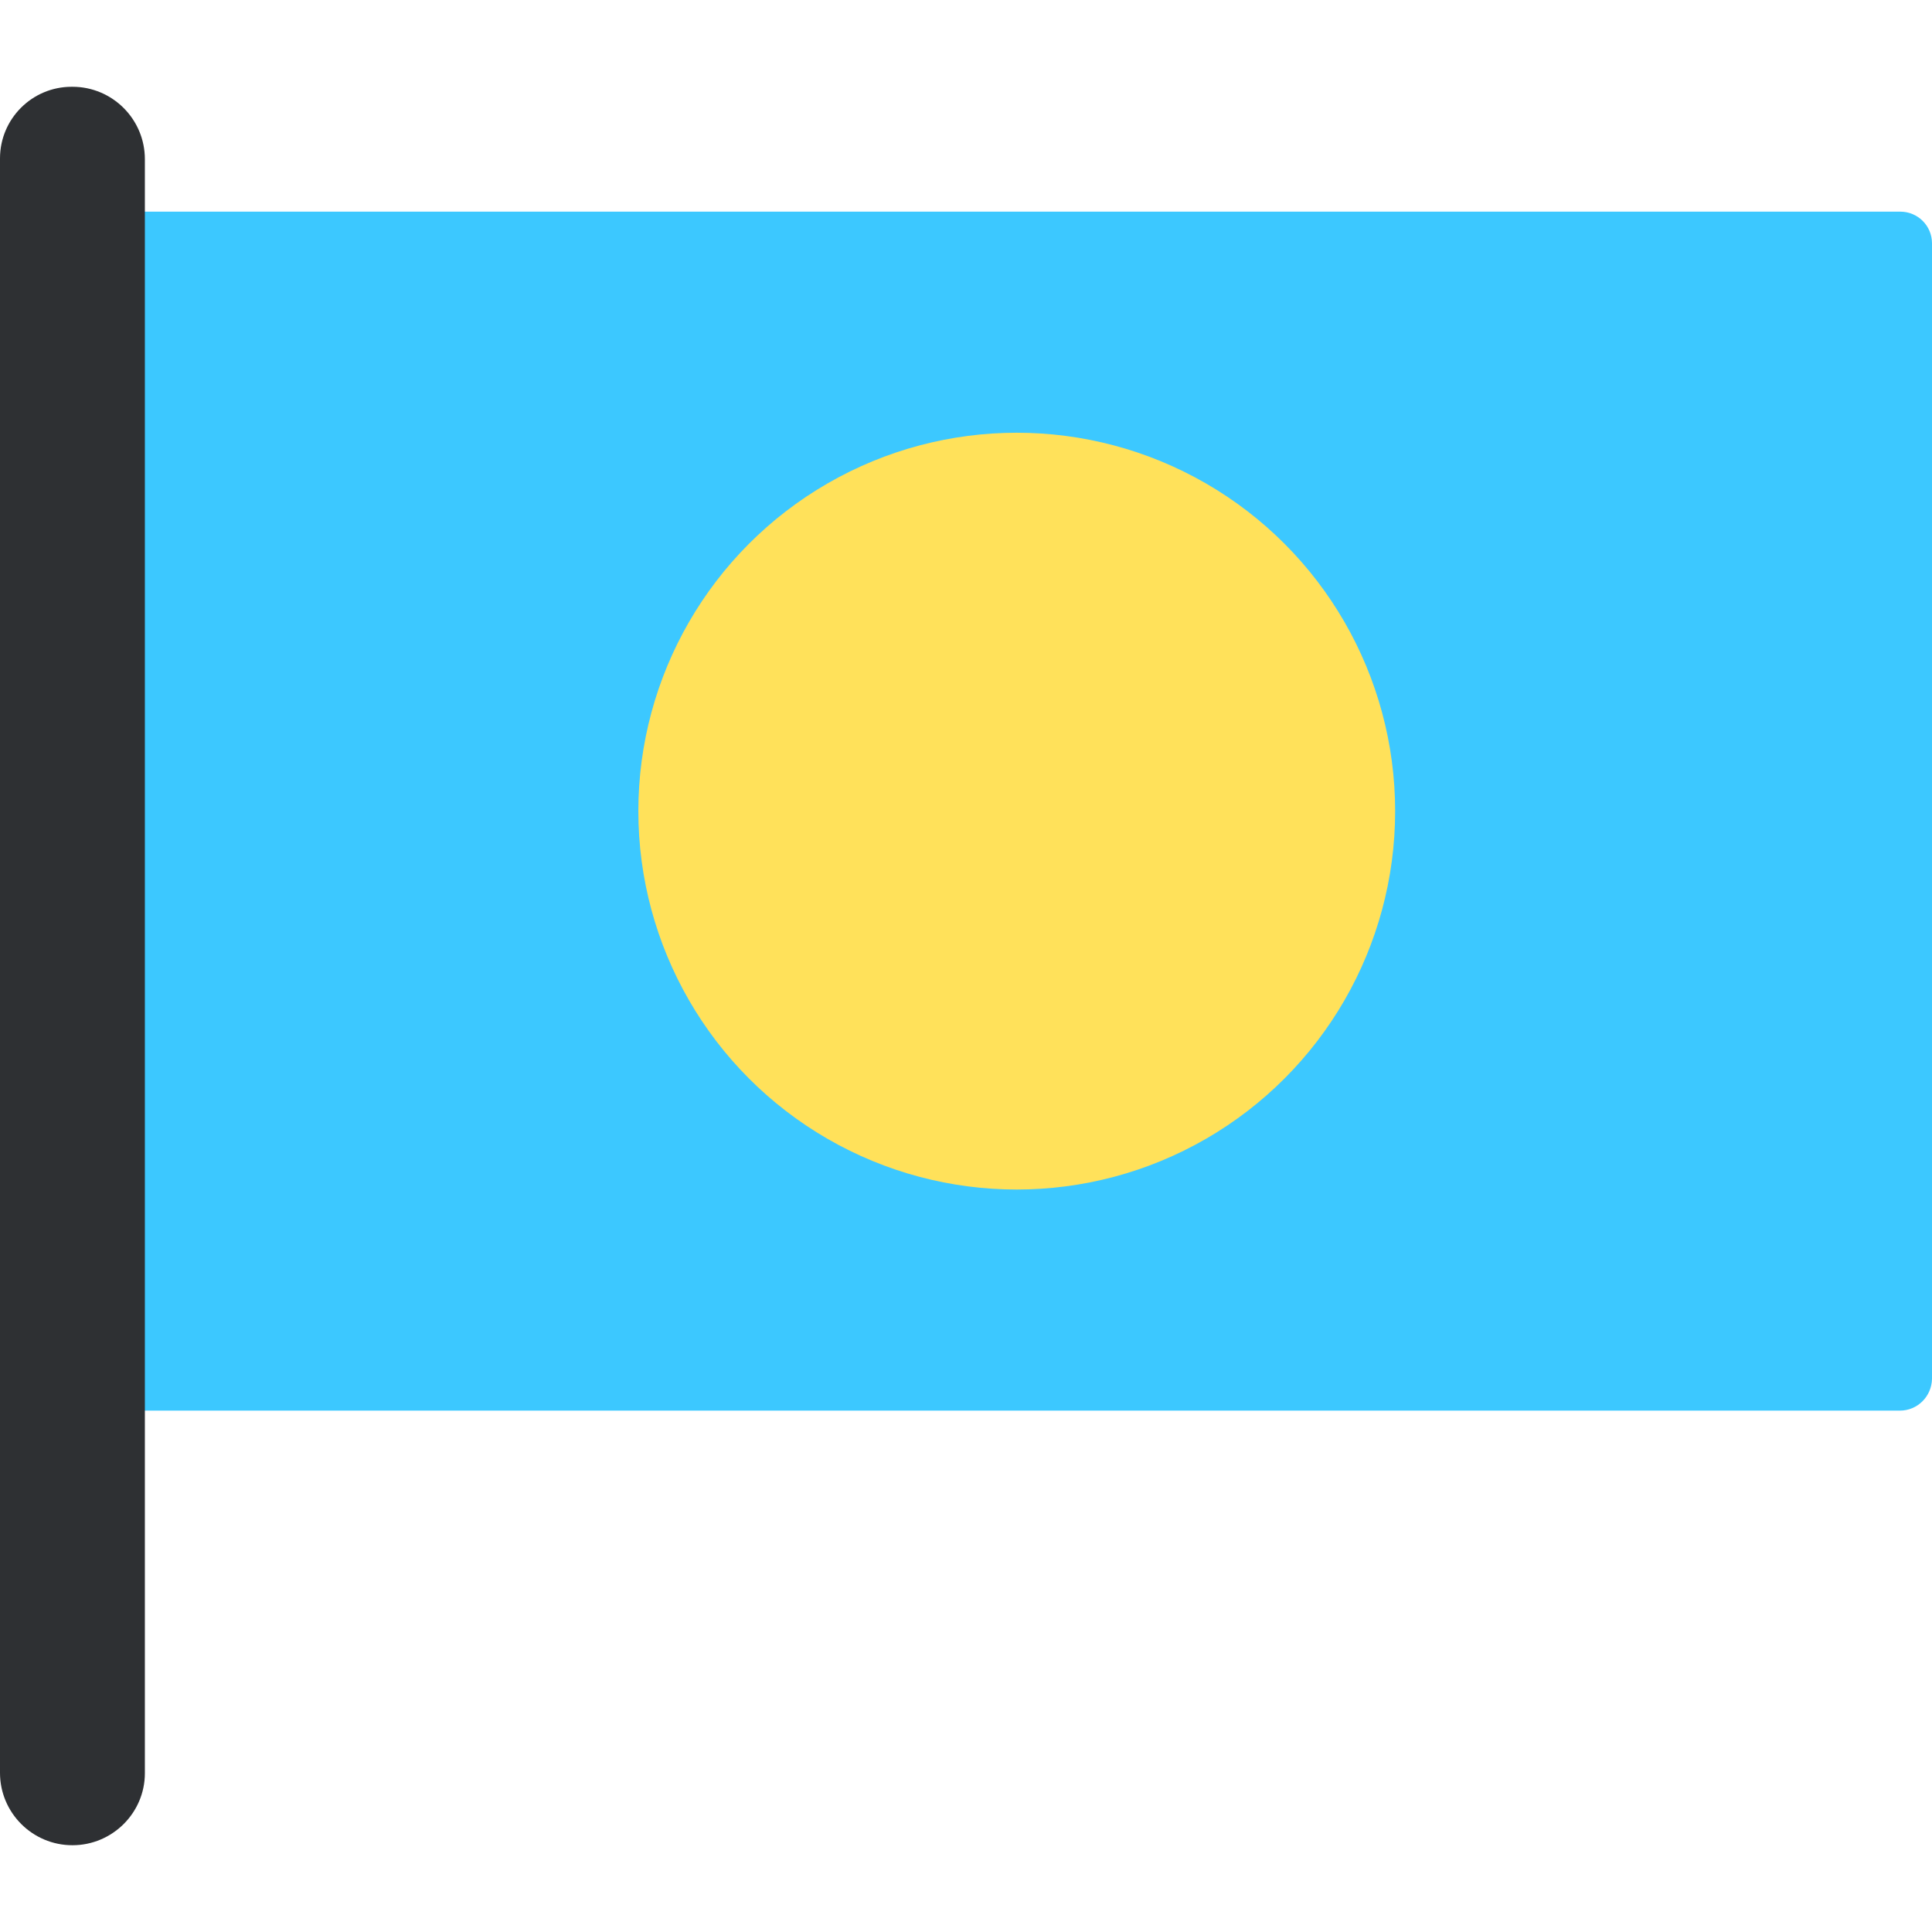 <?xml version="1.0" encoding="iso-8859-1"?>
<!-- Generator: Adobe Illustrator 19.0.0, SVG Export Plug-In . SVG Version: 6.00 Build 0)  -->
<svg xmlns="http://www.w3.org/2000/svg" xmlns:xlink="http://www.w3.org/1999/xlink" version="1.1" id="Layer_1" x="0px" y="0px" viewBox="0 0 512.1 512.1" style="enable-background:new 0 0 512.1 512.1;" xml:space="preserve">
<path style="fill:#3CC8FF;" d="M503.6,373.9H35.4c-4.6,0-8.4-3.7-8.4-8.4v-301c0-4.6,3.7-8.4,8.4-8.4h468.3c4.6,0,8.4,3.7,8.4,8.4  v301C512,370.1,508.3,373.9,503.6,373.9z"/>
<circle style="fill:#FFE15A;" cx="269.5" cy="215" r="100.3"/>
<path style="fill:#2E3033;" d="M19.2,489.1L19.2,489.1C8.6,489.1,0,480.5,0,469.9V42c0-10.5,8.5-19,19-19h0.2  c10.6,0,19.2,8.6,19.2,19.2V470C38.4,480.5,29.8,489.1,19.2,489.1z"/>
<g>
</g>
<g>
</g>
<g>
</g>
<g>
</g>
<g>
</g>
<g>
</g>
<g>
</g>
<g>
</g>
<g>
</g>
<g>
</g>
<g>
</g>
<g>
</g>
<g>
</g>
<g>
</g>
<g>
</g>
</svg>
